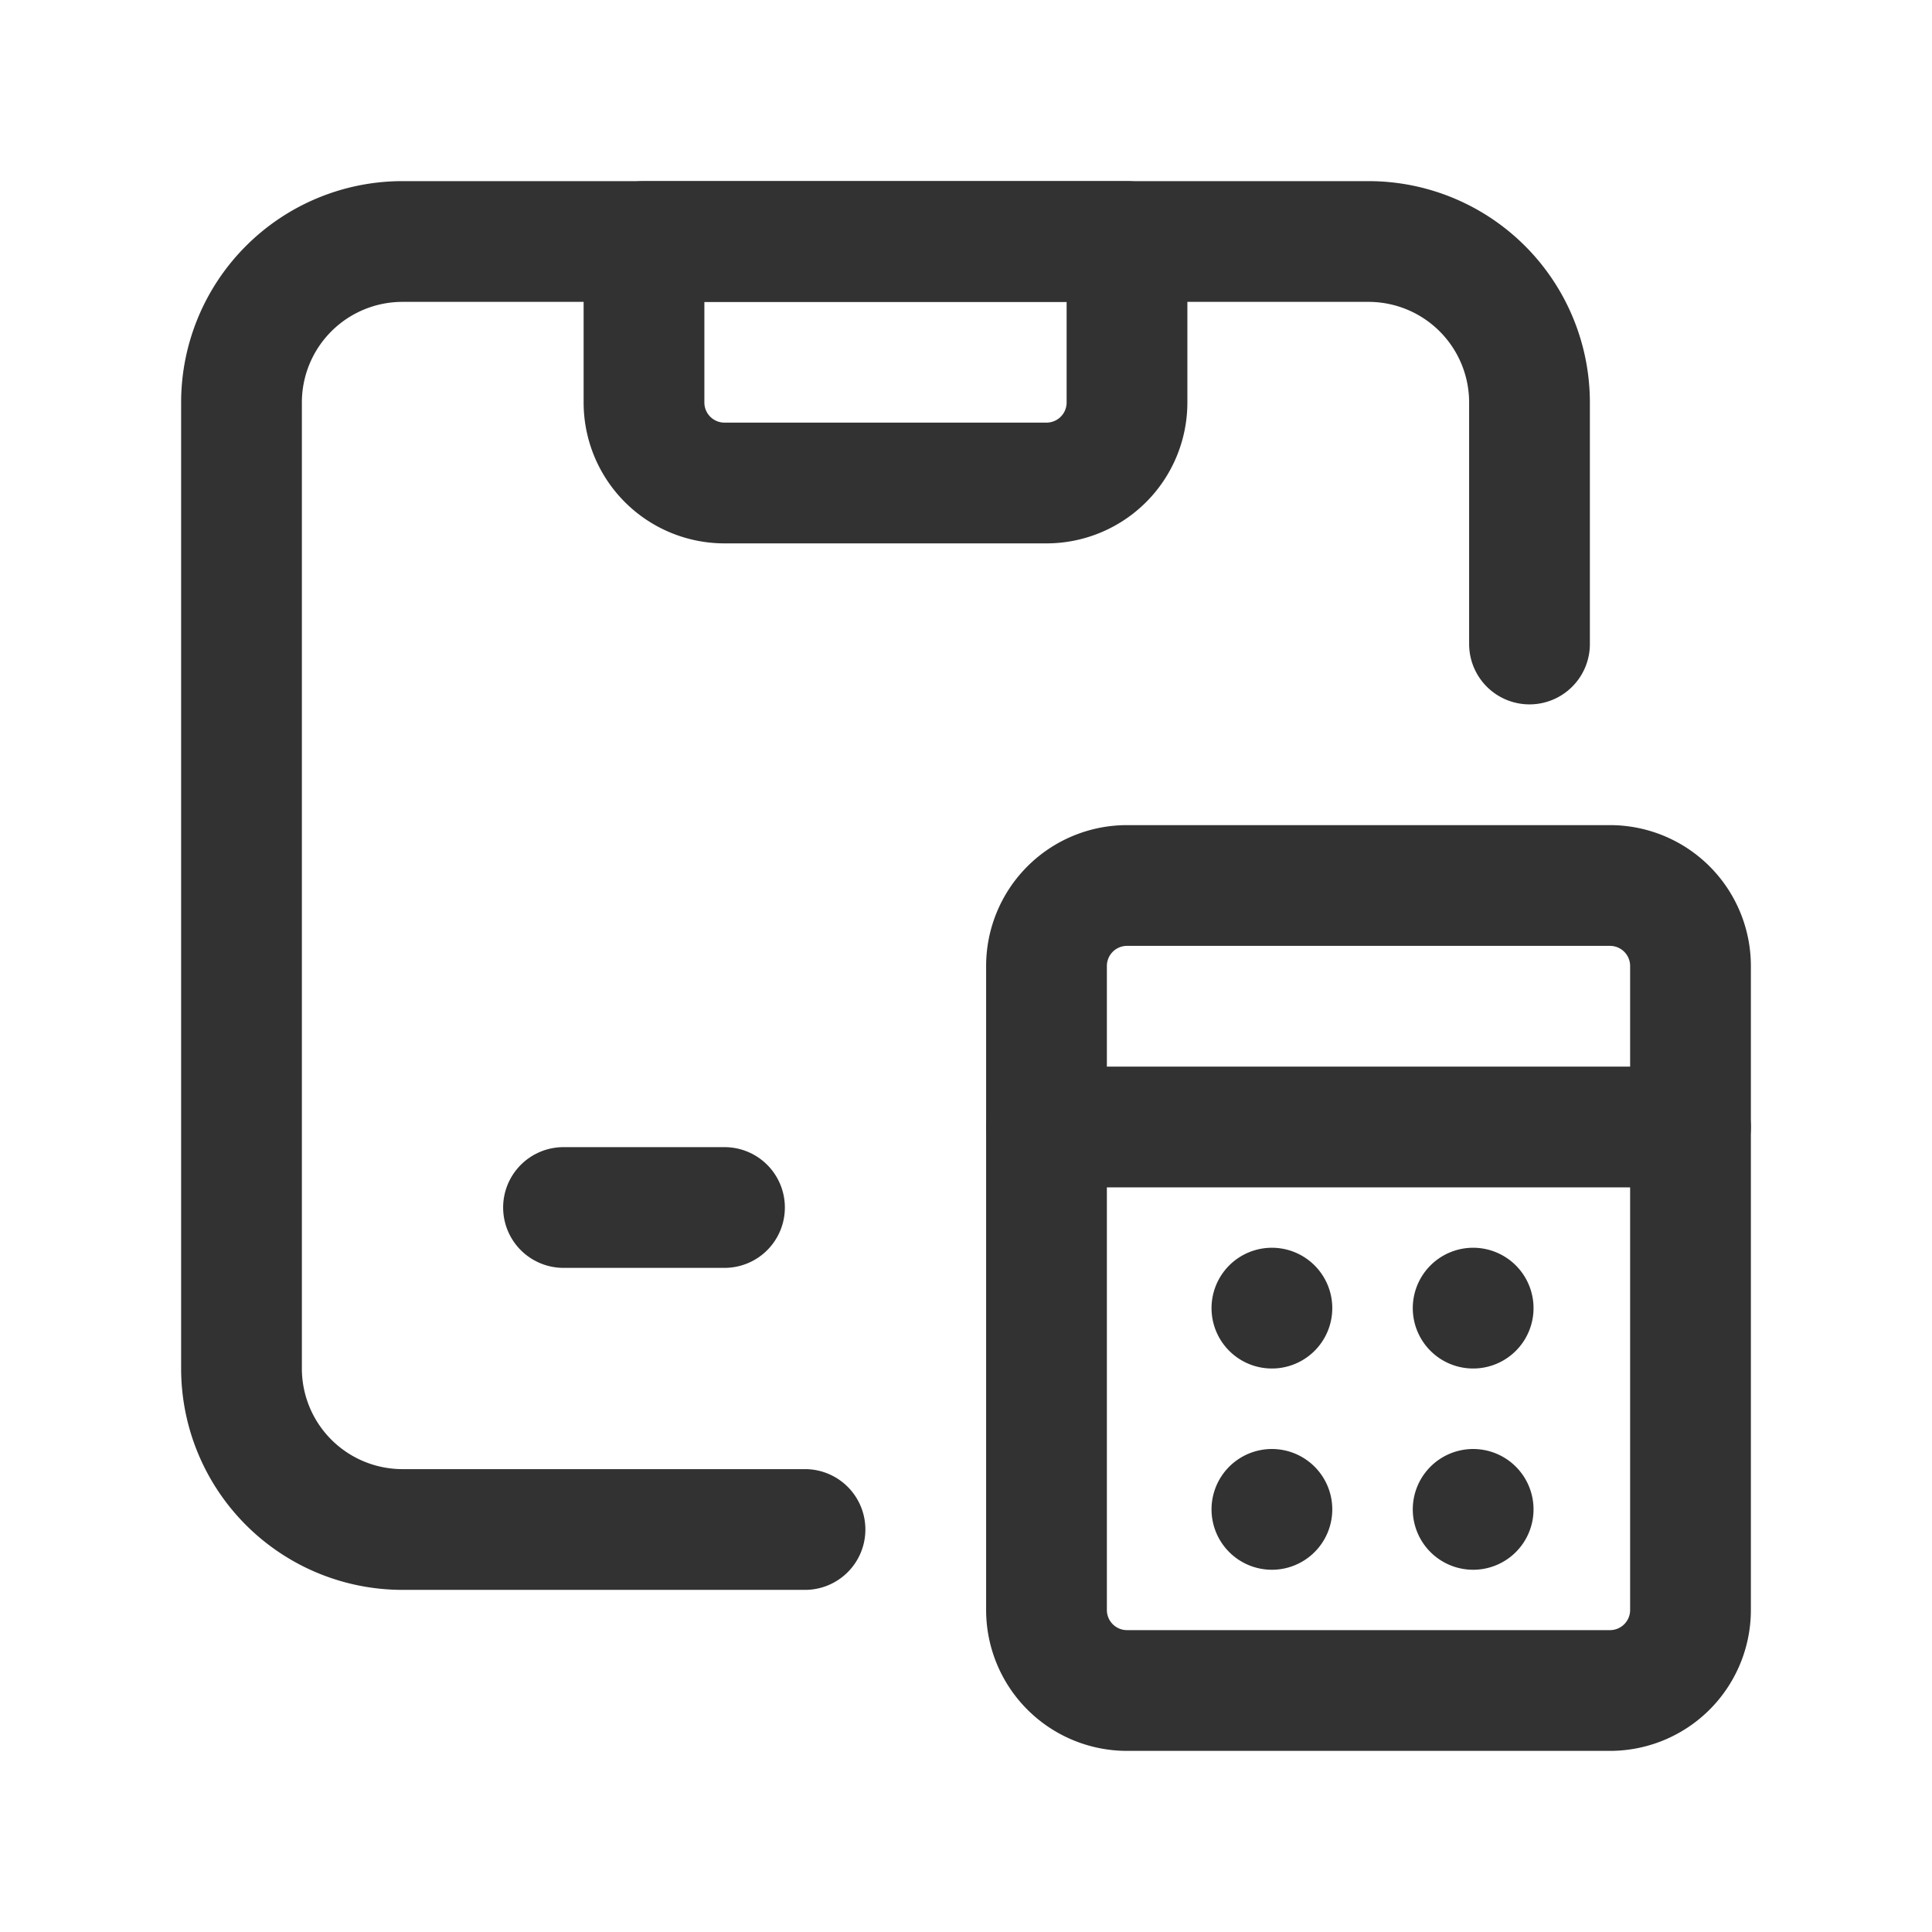 <svg id="Layer_3" data-name="Layer 3" xmlns="http://www.w3.org/2000/svg" viewBox="0 0 24 24"><path d="M0,0H24V24H0Z" fill="none"/><path d="M21,12v8a1,1,0,0,1-1,1H14a1,1,0,0,1-1-1V12a1,1,0,0,1,1-1h6A1,1,0,0,1,21,12Z" fill="none" stroke="#323232" stroke-linecap="round" stroke-linejoin="round" stroke-width="1.5"/><path d="M8,3h6a0,0,0,0,1,0,0V5a1,1,0,0,1-1,1H9A1,1,0,0,1,8,5V3A0,0,0,0,1,8,3Z" fill="none" stroke="#323232" stroke-linecap="round" stroke-linejoin="round" stroke-width="1.5"/><path d="M21,14H13" fill="none" stroke="#323232" stroke-linecap="round" stroke-linejoin="round" stroke-width="1.5"/><path d="M10,19H5a2,2,0,0,1-2-2V5A2,2,0,0,1,5,3H17a2,2,0,0,1,2,2V8" fill="none" stroke="#323232" stroke-linecap="round" stroke-linejoin="round" stroke-width="1.5"/><line x1="7" y1="15" x2="9" y2="15" fill="none" stroke="#323232" stroke-linecap="round" stroke-linejoin="round" stroke-width="1.5"/><path d="M15.8,16.25a.05.05,0,1,1,0-0v0" fill="none" stroke="#323232" stroke-linecap="round" stroke-linejoin="round" stroke-width="1.5"/><path d="M18.3,16.25a.05.05,0,1,1,0-0v0" fill="none" stroke="#323232" stroke-linecap="round" stroke-linejoin="round" stroke-width="1.5"/><path d="M18.3,18.75a.05.05,0,1,1,0-0v0" fill="none" stroke="#323232" stroke-linecap="round" stroke-linejoin="round" stroke-width="1.5"/><path d="M15.8,18.75a.05.05,0,1,1,0-0v0" fill="none" stroke="#323232" stroke-linecap="round" stroke-linejoin="round" stroke-width="1.5"/></svg>